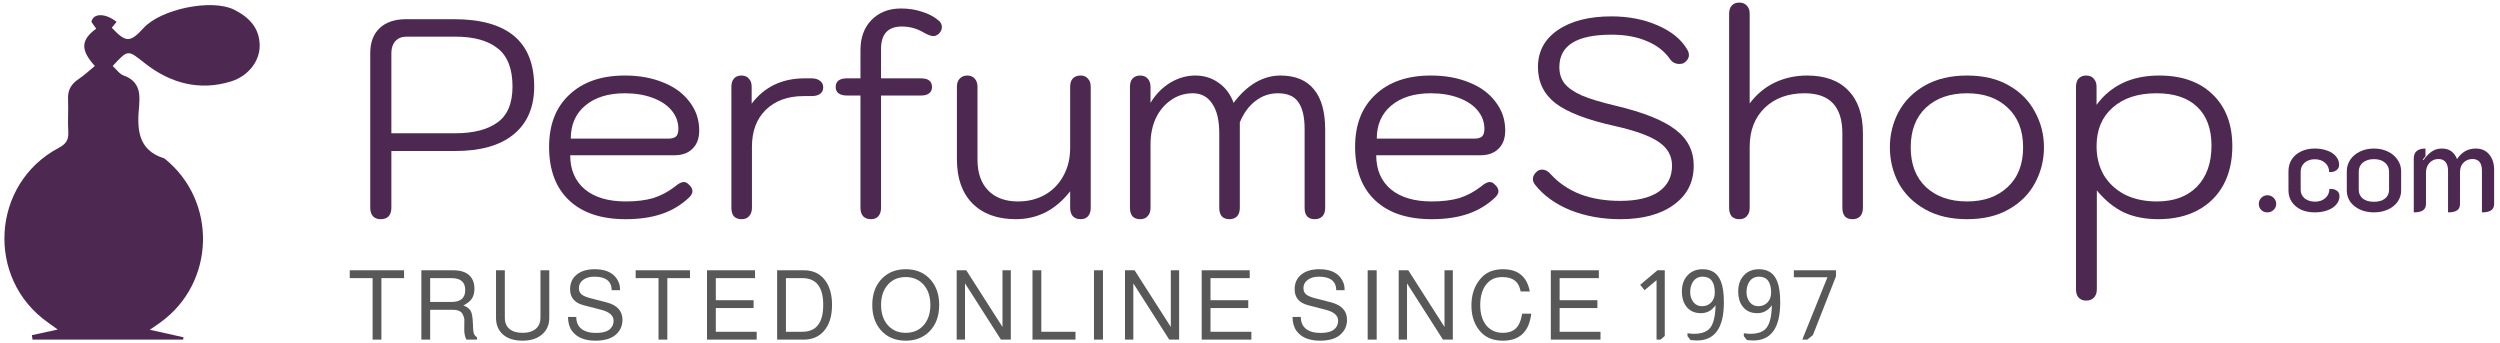 <svg width="284" height="39" viewBox="0 0 284 39" fill="none" xmlns="http://www.w3.org/2000/svg">
<path d="M3.621 38.074C4.532 37.887 5.442 37.674 6.56 37.434C6.066 37.087 5.754 36.847 5.442 36.634C-1.659 31.622 -0.982 20.853 6.664 16.801C7.471 16.374 7.809 15.921 7.757 14.988C7.679 13.762 7.783 12.509 7.731 11.256C7.679 10.189 8.121 9.523 8.953 8.963C9.603 8.537 10.175 7.977 10.774 7.497C9.135 5.684 9.161 4.538 10.93 3.258C10.748 2.992 10.566 2.725 10.383 2.485C10.592 1.472 11.97 1.472 13.245 2.485C13.062 2.699 12.88 2.938 12.698 3.152C14.311 4.858 14.779 4.858 16.314 3.178C18.264 1.046 23.96 -0.154 26.535 1.072C28.226 1.899 29.5 3.125 29.5 5.204C29.5 6.937 28.226 8.643 26.223 9.256C22.686 10.349 19.409 9.47 16.548 7.257C14.519 5.684 14.623 5.524 12.802 7.497C13.219 7.87 13.583 8.43 14.077 8.59C15.611 9.15 15.949 10.296 15.819 11.762C15.819 11.816 15.819 11.842 15.819 11.896C15.559 14.535 15.559 17.041 18.68 18C24.714 22.825 24.48 32.129 18.212 36.634C17.9 36.847 17.588 37.087 17.016 37.46C18.446 37.78 19.643 38.047 20.839 38.313C20.839 38.394 20.813 38.473 20.813 38.58C15.117 38.58 9.395 38.58 3.699 38.58C3.673 38.394 3.647 38.233 3.621 38.074Z" fill="#4D2952"/>
<path d="M43.244 24.9C42.881 24.9 42.593 24.793 42.38 24.58C42.167 24.345 42.06 24.025 42.06 23.62V6.02C42.06 4.825 42.412 3.887 43.116 3.204C43.841 2.521 44.844 2.18 46.124 2.18H51.564C57.644 2.18 60.684 4.729 60.684 9.828C60.684 12.175 59.905 13.988 58.348 15.268C56.812 16.527 54.593 17.156 51.692 17.156H44.46V23.62C44.46 24.025 44.353 24.345 44.14 24.58C43.927 24.793 43.628 24.9 43.244 24.9ZM51.692 15.14C53.761 15.14 55.361 14.735 56.492 13.924C57.644 13.113 58.22 11.748 58.22 9.828C58.22 7.823 57.665 6.383 56.556 5.508C55.447 4.612 53.836 4.164 51.724 4.164H46.156C45.644 4.164 45.228 4.335 44.908 4.676C44.609 5.017 44.46 5.465 44.46 6.02V15.14H51.692Z" fill="#4D2952"/>
<path d="M71.08 24.9C68.307 24.9 66.163 24.185 64.648 22.756C63.133 21.327 62.376 19.3 62.376 16.676C62.376 14.159 63.144 12.185 64.68 10.756C66.216 9.305 68.317 8.58 70.984 8.58C72.627 8.58 74.088 8.847 75.368 9.38C76.648 9.892 77.64 10.628 78.344 11.588C79.069 12.527 79.432 13.604 79.432 14.82C79.432 15.716 79.176 16.409 78.664 16.9C78.173 17.391 77.491 17.636 76.616 17.636H64.776C64.776 19.279 65.331 20.569 66.44 21.508C67.549 22.425 69.096 22.884 71.08 22.884C72.296 22.884 73.341 22.756 74.216 22.5C75.091 22.223 75.912 21.785 76.68 21.188C77.085 20.847 77.416 20.676 77.672 20.676C77.864 20.676 78.045 20.761 78.216 20.932C78.515 21.188 78.664 21.455 78.664 21.732C78.664 21.945 78.536 22.18 78.28 22.436C77.405 23.268 76.381 23.887 75.208 24.292C74.035 24.697 72.659 24.9 71.08 24.9ZM75.912 15.748C76.296 15.748 76.584 15.673 76.776 15.524C76.968 15.353 77.064 15.055 77.064 14.628C77.064 13.86 76.808 13.167 76.296 12.548C75.784 11.929 75.059 11.449 74.12 11.108C73.203 10.767 72.157 10.596 70.984 10.596C69.085 10.596 67.581 11.065 66.472 12.004C65.384 12.921 64.84 14.169 64.84 15.748H75.912Z" fill="#4D2952"/>
<path d="M84.237 24.9C83.874 24.9 83.586 24.793 83.373 24.58C83.181 24.345 83.085 24.025 83.085 23.62V9.86C83.085 9.455 83.181 9.145 83.373 8.932C83.565 8.697 83.853 8.58 84.237 8.58C84.599 8.58 84.877 8.697 85.069 8.932C85.282 9.145 85.389 9.455 85.389 9.86V11.78C86.839 9.86 88.845 8.9 91.405 8.9H92.205C92.61 8.9 92.93 8.996 93.165 9.188C93.399 9.359 93.517 9.604 93.517 9.924C93.517 10.244 93.399 10.489 93.165 10.66C92.93 10.831 92.61 10.916 92.205 10.916H91.309C89.495 10.916 88.055 11.439 86.989 12.484C85.943 13.508 85.421 14.905 85.421 16.676V23.62C85.421 24.004 85.314 24.313 85.101 24.548C84.909 24.783 84.621 24.9 84.237 24.9Z" fill="#4D2952"/>
<path d="M106.677 2.372C106.89 2.564 106.997 2.799 106.997 3.076C106.997 3.353 106.879 3.609 106.645 3.844C106.431 4.015 106.229 4.1 106.037 4.1C105.759 4.1 105.386 3.961 104.917 3.684C104.149 3.236 103.327 3.012 102.453 3.012C100.874 3.012 100.085 3.865 100.085 5.572V8.9H104.629C105.461 8.9 105.877 9.231 105.877 9.892C105.877 10.191 105.77 10.425 105.557 10.596C105.343 10.767 105.034 10.852 104.629 10.852H100.085V23.62C100.085 24.025 99.978 24.345 99.765 24.58C99.573 24.793 99.295 24.9 98.933 24.9C98.57 24.9 98.282 24.793 98.069 24.58C97.855 24.345 97.749 24.025 97.749 23.62V10.852H96.213C95.807 10.852 95.487 10.767 95.253 10.596C95.039 10.425 94.933 10.191 94.933 9.892C94.933 9.231 95.359 8.9 96.213 8.9H97.749V5.7C97.749 4.271 98.165 3.129 98.997 2.276C99.85 1.401 100.97 0.964 102.357 0.964C103.231 0.964 104.042 1.092 104.789 1.348C105.535 1.583 106.165 1.924 106.677 2.372Z" fill="#4D2952"/>
<path d="M115.394 24.9C113.303 24.9 111.66 24.303 110.466 23.108C109.292 21.913 108.706 20.249 108.706 18.116V9.86C108.706 9.455 108.812 9.145 109.026 8.932C109.239 8.697 109.527 8.58 109.89 8.58C110.252 8.58 110.53 8.697 110.722 8.932C110.935 9.145 111.042 9.455 111.042 9.86V18.116C111.042 19.631 111.447 20.804 112.258 21.636C113.068 22.468 114.199 22.884 115.65 22.884C116.802 22.884 117.826 22.628 118.722 22.116C119.618 21.604 120.311 20.889 120.802 19.972C121.314 19.055 121.57 17.999 121.57 16.804V9.86C121.57 9.455 121.666 9.145 121.858 8.932C122.071 8.697 122.37 8.58 122.754 8.58C123.116 8.58 123.394 8.697 123.586 8.932C123.799 9.145 123.906 9.455 123.906 9.86V23.62C123.906 24.025 123.799 24.345 123.586 24.58C123.394 24.793 123.116 24.9 122.754 24.9C122.37 24.9 122.071 24.783 121.858 24.548C121.666 24.313 121.57 24.004 121.57 23.62V21.732C120.78 22.756 119.863 23.545 118.818 24.1C117.772 24.633 116.631 24.9 115.394 24.9Z" fill="#4D2952"/>
<path d="M129.516 24.9C129.154 24.9 128.866 24.793 128.652 24.58C128.46 24.345 128.364 24.025 128.364 23.62V9.86C128.364 9.455 128.46 9.145 128.652 8.932C128.866 8.697 129.154 8.58 129.516 8.58C129.9 8.58 130.188 8.697 130.38 8.932C130.594 9.167 130.7 9.476 130.7 9.86V11.684C131.276 10.724 132.012 9.967 132.908 9.412C133.826 8.857 134.786 8.58 135.788 8.58C136.791 8.58 137.676 8.857 138.444 9.412C139.212 9.945 139.778 10.703 140.14 11.684C140.887 10.681 141.708 9.913 142.604 9.38C143.522 8.847 144.471 8.58 145.452 8.58C147.138 8.58 148.407 9.103 149.26 10.148C150.114 11.172 150.54 12.697 150.54 14.724V23.62C150.54 24.025 150.434 24.345 150.22 24.58C150.007 24.793 149.719 24.9 149.356 24.9C148.588 24.9 148.204 24.473 148.204 23.62V14.66C148.204 13.295 147.97 12.281 147.5 11.62C147.052 10.937 146.274 10.596 145.164 10.596C144.226 10.596 143.383 10.884 142.636 11.46C141.89 12.015 141.292 12.825 140.844 13.892V23.62C140.844 24.025 140.738 24.345 140.524 24.58C140.311 24.793 140.023 24.9 139.66 24.9C139.298 24.9 139.01 24.793 138.796 24.58C138.604 24.345 138.508 24.025 138.508 23.62V15.14C138.508 13.668 138.242 12.548 137.708 11.78C137.196 10.991 136.46 10.596 135.5 10.596C134.583 10.596 133.762 10.852 133.036 11.364C132.311 11.855 131.735 12.537 131.308 13.412C130.903 14.287 130.7 15.279 130.7 16.388V23.62C130.7 24.004 130.594 24.313 130.38 24.548C130.188 24.783 129.9 24.9 129.516 24.9Z" fill="#4D2952"/>
<path d="M162.643 24.9C159.869 24.9 157.725 24.185 156.211 22.756C154.696 21.327 153.939 19.3 153.939 16.676C153.939 14.159 154.707 12.185 156.243 10.756C157.779 9.305 159.88 8.58 162.547 8.58C164.189 8.58 165.651 8.847 166.931 9.38C168.211 9.892 169.203 10.628 169.907 11.588C170.632 12.527 170.995 13.604 170.995 14.82C170.995 15.716 170.739 16.409 170.227 16.9C169.736 17.391 169.053 17.636 168.179 17.636H156.339C156.339 19.279 156.893 20.569 158.003 21.508C159.112 22.425 160.659 22.884 162.643 22.884C163.859 22.884 164.904 22.756 165.779 22.5C166.653 22.223 167.475 21.785 168.243 21.188C168.648 20.847 168.979 20.676 169.235 20.676C169.427 20.676 169.608 20.761 169.779 20.932C170.077 21.188 170.227 21.455 170.227 21.732C170.227 21.945 170.099 22.18 169.843 22.436C168.968 23.268 167.944 23.887 166.771 24.292C165.597 24.697 164.221 24.9 162.643 24.9ZM167.475 15.748C167.859 15.748 168.147 15.673 168.339 15.524C168.531 15.353 168.627 15.055 168.627 14.628C168.627 13.86 168.371 13.167 167.859 12.548C167.347 11.929 166.621 11.449 165.683 11.108C164.765 10.767 163.72 10.596 162.547 10.596C160.648 10.596 159.144 11.065 158.035 12.004C156.947 12.921 156.403 14.169 156.403 15.748H167.475Z" fill="#4D2952"/>
<path d="M184.055 24.9C182.007 24.9 180.119 24.559 178.391 23.876C176.684 23.172 175.351 22.212 174.391 20.996C174.22 20.783 174.135 20.559 174.135 20.324C174.135 20.025 174.295 19.737 174.615 19.46C174.786 19.332 174.967 19.268 175.159 19.268C175.543 19.268 175.884 19.449 176.183 19.812C177.058 20.772 178.156 21.519 179.479 22.052C180.823 22.564 182.348 22.82 184.055 22.82C185.932 22.82 187.383 22.479 188.407 21.796C189.431 21.092 189.943 20.1 189.943 18.82C189.943 17.711 189.442 16.815 188.439 16.132C187.458 15.449 185.783 14.841 183.415 14.308C180.322 13.625 178.092 12.772 176.727 11.748C175.383 10.703 174.711 9.327 174.711 7.62C174.711 5.849 175.458 4.452 176.951 3.428C178.466 2.383 180.503 1.86 183.063 1.86C185.004 1.86 186.754 2.201 188.311 2.884C189.89 3.567 191.01 4.484 191.671 5.636C191.799 5.849 191.863 6.052 191.863 6.244C191.863 6.585 191.682 6.884 191.319 7.14C191.17 7.225 190.999 7.268 190.807 7.268C190.338 7.268 189.975 7.087 189.719 6.724C189.1 5.828 188.226 5.145 187.095 4.676C185.964 4.185 184.62 3.94 183.063 3.94C179.116 3.94 177.143 5.167 177.143 7.62C177.143 8.367 177.346 8.996 177.751 9.508C178.156 9.999 178.807 10.447 179.703 10.852C180.62 11.236 181.89 11.62 183.511 12.004C186.668 12.751 188.94 13.657 190.327 14.724C191.714 15.769 192.407 17.135 192.407 18.82C192.407 20.697 191.65 22.18 190.135 23.268C188.642 24.356 186.615 24.9 184.055 24.9Z" fill="#4D2952"/>
<path d="M197.58 24.9C197.218 24.9 196.93 24.793 196.716 24.58C196.524 24.345 196.428 24.025 196.428 23.62V1.572C196.428 1.167 196.524 0.857 196.716 0.644C196.93 0.409 197.218 0.292 197.58 0.292C197.943 0.292 198.231 0.409 198.444 0.644C198.658 0.857 198.764 1.167 198.764 1.572V11.748C199.554 10.703 200.503 9.913 201.612 9.38C202.743 8.847 203.97 8.58 205.292 8.58C207.319 8.58 208.876 9.145 209.964 10.276C211.074 11.407 211.628 13.028 211.628 15.14V23.62C211.628 24.025 211.522 24.345 211.308 24.58C211.095 24.793 210.807 24.9 210.444 24.9C210.06 24.9 209.772 24.793 209.58 24.58C209.388 24.345 209.292 24.025 209.292 23.62V15.14C209.292 12.111 207.863 10.596 205.004 10.596C203.127 10.596 201.612 11.151 200.46 12.26C199.33 13.369 198.764 14.841 198.764 16.676V23.62C198.764 24.004 198.658 24.313 198.444 24.548C198.252 24.783 197.964 24.9 197.58 24.9Z" fill="#4D2952"/>
<path d="M223.458 24.9C221.602 24.9 220.013 24.527 218.69 23.78C217.367 23.033 216.365 22.041 215.682 20.804C215.021 19.545 214.69 18.191 214.69 16.74C214.69 15.289 215.021 13.945 215.682 12.708C216.365 11.449 217.367 10.447 218.69 9.7C220.013 8.953 221.602 8.58 223.458 8.58C225.314 8.58 226.893 8.953 228.194 9.7C229.517 10.447 230.509 11.449 231.17 12.708C231.853 13.945 232.194 15.289 232.194 16.74C232.194 18.191 231.853 19.545 231.17 20.804C230.509 22.041 229.517 23.033 228.194 23.78C226.893 24.527 225.314 24.9 223.458 24.9ZM223.458 22.884C225.378 22.884 226.914 22.34 228.066 21.252C229.239 20.164 229.826 18.66 229.826 16.74C229.826 14.82 229.239 13.316 228.066 12.228C226.914 11.14 225.378 10.596 223.458 10.596C221.517 10.596 219.959 11.14 218.786 12.228C217.634 13.316 217.058 14.82 217.058 16.74C217.058 18.66 217.634 20.164 218.786 21.252C219.959 22.34 221.517 22.884 223.458 22.884Z" fill="#4D2952"/>
<path d="M236.985 34.148C236.622 34.148 236.334 34.031 236.121 33.796C235.929 33.583 235.833 33.273 235.833 32.868V9.86C235.833 9.455 235.929 9.145 236.121 8.932C236.334 8.697 236.622 8.58 236.985 8.58C237.369 8.58 237.657 8.697 237.849 8.932C238.062 9.167 238.169 9.476 238.169 9.86V11.908C239.812 9.689 242.18 8.58 245.273 8.58C247.854 8.58 249.881 9.295 251.353 10.724C252.846 12.153 253.593 14.116 253.593 16.612C253.593 18.297 253.252 19.769 252.569 21.028C251.886 22.265 250.905 23.225 249.625 23.908C248.366 24.569 246.884 24.9 245.177 24.9C243.705 24.9 242.404 24.644 241.273 24.132C240.164 23.599 239.14 22.767 238.201 21.636V32.868C238.201 33.252 238.094 33.561 237.881 33.796C237.668 34.031 237.369 34.148 236.985 34.148ZM245.017 22.884C246.958 22.884 248.473 22.329 249.561 21.22C250.67 20.089 251.225 18.532 251.225 16.548C251.225 14.628 250.681 13.156 249.593 12.132C248.526 11.108 246.99 10.596 244.985 10.596C242.873 10.596 241.209 11.14 239.993 12.228C238.777 13.295 238.169 14.756 238.169 16.612C238.169 17.849 238.446 18.948 239.001 19.908C239.577 20.847 240.377 21.583 241.401 22.116C242.446 22.628 243.652 22.884 245.017 22.884Z" fill="#4D2952"/>
<path d="M43.328 31.595V38.58H42.327V31.595H39.731V30.704H45.902V31.595H43.328Z" fill="#585858"/>
<path d="M48.868 35.192V38.58H47.867V30.704H51.486C52.322 30.704 52.945 30.909 53.356 31.32C53.715 31.679 53.895 32.178 53.895 32.816C53.895 33.263 53.796 33.634 53.598 33.927C53.407 34.22 53.088 34.477 52.641 34.697C53 34.836 53.264 35.023 53.433 35.258C53.601 35.5 53.697 35.995 53.719 36.743C53.733 37.293 53.766 37.663 53.818 37.854C53.876 38.037 54.001 38.195 54.192 38.327V38.58H52.982C52.82 38.243 52.74 37.887 52.74 37.513L52.751 36.281C52.751 36.2 52.718 36.076 52.652 35.907C52.586 35.738 52.523 35.617 52.465 35.544C52.267 35.309 51.929 35.192 51.453 35.192H48.868ZM48.868 34.301H51.299C52.333 34.301 52.85 33.85 52.85 32.948C52.85 32.046 52.333 31.595 51.299 31.595H48.868V34.301Z" fill="#585858"/>
<path d="M61.397 30.704H62.398V36.105C62.398 36.956 62.086 37.616 61.462 38.085C60.927 38.496 60.227 38.701 59.361 38.701C58.364 38.701 57.594 38.441 57.051 37.92C56.582 37.458 56.347 36.853 56.347 36.105V30.704H57.349V36.105C57.349 36.648 57.525 37.069 57.877 37.37C58.228 37.663 58.724 37.81 59.361 37.81C60.036 37.81 60.557 37.641 60.923 37.304C61.239 37.003 61.397 36.604 61.397 36.105V30.704Z" fill="#585858"/>
<path d="M70.438 32.97H69.492C69.47 31.943 68.814 31.43 67.523 31.43C66.995 31.43 66.57 31.551 66.247 31.793C65.925 32.028 65.763 32.339 65.763 32.728C65.763 33.021 65.859 33.256 66.049 33.432C66.247 33.601 66.585 33.747 67.061 33.872L68.931 34.356C70.119 34.671 70.713 35.331 70.713 36.336C70.713 37.062 70.424 37.652 69.844 38.107C69.331 38.503 68.594 38.701 67.633 38.701C66.416 38.701 65.532 38.334 64.982 37.601C64.689 37.205 64.535 36.673 64.52 36.006H65.466V36.028C65.466 36.6 65.661 37.044 66.049 37.359C66.445 37.667 66.995 37.821 67.699 37.821C68.345 37.821 68.825 37.715 69.14 37.502C69.514 37.245 69.701 36.886 69.701 36.424C69.701 35.837 69.221 35.423 68.26 35.181L66.302 34.675C65.276 34.411 64.762 33.806 64.762 32.86C64.762 32.112 65.045 31.533 65.609 31.122C66.101 30.763 66.75 30.583 67.556 30.583C68.7 30.583 69.518 30.917 70.009 31.584C70.295 31.973 70.438 32.394 70.438 32.849C70.438 32.871 70.438 32.911 70.438 32.97Z" fill="#585858"/>
<path d="M75.809 31.595V38.58H74.808V31.595H72.212V30.704H78.383V31.595H75.809Z" fill="#585858"/>
<path d="M81.316 34.994V37.689H85.958V38.58H80.315V30.704H85.771V31.595H81.316V34.103H85.606V34.994H81.316Z" fill="#585858"/>
<path d="M88.282 38.58V30.704H91.318C92.381 30.704 93.199 31.1 93.771 31.892C94.27 32.589 94.519 33.505 94.519 34.642C94.519 35.947 94.196 36.952 93.551 37.656C92.986 38.272 92.242 38.58 91.318 38.58H88.282ZM89.283 37.689H91.142C92.726 37.689 93.518 36.673 93.518 34.642C93.518 32.611 92.726 31.595 91.142 31.595H89.283V37.689Z" fill="#585858"/>
<path d="M102.896 30.583C104.114 30.583 105.074 31.005 105.778 31.848C106.387 32.581 106.691 33.513 106.691 34.642C106.691 35.94 106.299 36.967 105.514 37.722C104.825 38.375 103.952 38.701 102.896 38.701C101.672 38.701 100.707 38.279 100.003 37.436C99.395 36.703 99.09 35.771 99.09 34.642C99.09 33.344 99.486 32.317 100.278 31.562C100.96 30.909 101.833 30.583 102.896 30.583ZM102.885 31.474C101.991 31.474 101.283 31.8 100.762 32.453C100.315 33.025 100.091 33.755 100.091 34.642C100.091 35.661 100.381 36.464 100.96 37.051C101.466 37.557 102.108 37.81 102.885 37.81C103.787 37.81 104.499 37.484 105.019 36.831C105.467 36.259 105.69 35.529 105.69 34.642C105.69 33.623 105.401 32.82 104.821 32.233C104.315 31.727 103.67 31.474 102.885 31.474Z" fill="#585858"/>
<path d="M114.828 30.704V38.58H113.706L109.625 32.189V38.58H108.679V30.704H109.768L113.882 37.139V30.704H114.828Z" fill="#585858"/>
<path d="M118.293 30.704V37.689H122.176V38.58H117.292V30.704H118.293Z" fill="#585858"/>
<path d="M125.298 30.704V38.58H124.275V30.704H125.298Z" fill="#585858"/>
<path d="M133.949 30.704V38.58H132.827L128.746 32.189V38.58H127.8V30.704H128.889L133.003 37.139V30.704H133.949Z" fill="#585858"/>
<path d="M137.513 34.994V37.689H142.155V38.58H136.512V30.704H141.968V31.595H137.513V34.103H141.803V34.994H137.513Z" fill="#585858"/>
<path d="M152.747 32.97H151.801C151.779 31.943 151.122 31.43 149.832 31.43C149.304 31.43 148.878 31.551 148.556 31.793C148.233 32.028 148.072 32.339 148.072 32.728C148.072 33.021 148.167 33.256 148.358 33.432C148.556 33.601 148.893 33.747 149.37 33.872L151.24 34.356C152.428 34.671 153.022 35.331 153.022 36.336C153.022 37.062 152.732 37.652 152.153 38.107C151.639 38.503 150.902 38.701 149.942 38.701C148.724 38.701 147.841 38.334 147.291 37.601C146.997 37.205 146.843 36.673 146.829 36.006H147.775V36.028C147.775 36.6 147.969 37.044 148.358 37.359C148.754 37.667 149.304 37.821 150.008 37.821C150.653 37.821 151.133 37.715 151.449 37.502C151.823 37.245 152.01 36.886 152.01 36.424C152.01 35.837 151.529 35.423 150.569 35.181L148.611 34.675C147.584 34.411 147.071 33.806 147.071 32.86C147.071 32.112 147.353 31.533 147.918 31.122C148.409 30.763 149.058 30.583 149.865 30.583C151.009 30.583 151.826 30.917 152.318 31.584C152.604 31.973 152.747 32.394 152.747 32.849C152.747 32.871 152.747 32.911 152.747 32.97Z" fill="#585858"/>
<path d="M156.391 30.704V38.58H155.368V30.704H156.391Z" fill="#585858"/>
<path d="M165.041 30.704V38.58H163.919L159.838 32.189V38.58H158.892V30.704H159.981L164.095 37.139V30.704H165.041Z" fill="#585858"/>
<path d="M173.786 33.113H172.752C172.642 32.585 172.452 32.2 172.18 31.958C171.828 31.635 171.315 31.474 170.64 31.474C169.819 31.474 169.185 31.797 168.737 32.442C168.349 33.007 168.154 33.747 168.154 34.664C168.154 35.698 168.415 36.501 168.935 37.073C169.397 37.564 169.991 37.81 170.717 37.81C171.605 37.81 172.217 37.484 172.554 36.831C172.708 36.53 172.829 36.131 172.917 35.632H173.951C173.709 37.678 172.635 38.701 170.728 38.701C169.702 38.701 168.891 38.4 168.297 37.799C167.535 37.029 167.153 35.995 167.153 34.697C167.153 33.436 167.52 32.398 168.253 31.584C168.855 30.917 169.683 30.583 170.739 30.583C172.455 30.583 173.471 31.426 173.786 33.113Z" fill="#585858"/>
<path d="M177.174 34.994V37.689H181.816V38.58H176.173V30.704H181.629V31.595H177.174V34.103H181.464V34.994H177.174Z" fill="#585858"/>
<path d="M189.119 30.704V38.162L188.646 38.58H188.184V31.826L186.82 32.97L186.325 32.354L188.283 30.704H189.119Z" fill="#585858"/>
<path d="M194.888 34.675C194.463 35.276 193.909 35.577 193.227 35.577C192.486 35.577 191.922 35.309 191.533 34.774C191.218 34.341 191.06 33.791 191.06 33.124C191.06 32.317 191.295 31.683 191.764 31.221C192.182 30.796 192.736 30.583 193.425 30.583C194.444 30.583 195.134 31.045 195.493 31.969C195.72 32.526 195.834 33.322 195.834 34.356C195.834 37.238 194.811 38.679 192.765 38.679C192.582 38.679 192.343 38.664 192.05 38.635L191.698 38.184V37.854C191.991 37.898 192.241 37.92 192.446 37.92C193.326 37.92 193.946 37.682 194.305 37.205C194.664 36.721 194.859 35.878 194.888 34.675ZM193.414 31.43C192.937 31.43 192.567 31.632 192.303 32.035C192.105 32.35 192.006 32.728 192.006 33.168C192.006 33.637 192.131 34.026 192.38 34.334C192.629 34.635 192.945 34.785 193.326 34.785C193.766 34.785 194.122 34.642 194.393 34.356C194.664 34.07 194.8 33.7 194.8 33.245C194.8 32.035 194.338 31.43 193.414 31.43Z" fill="#585858"/>
<path d="M201.287 34.675C200.861 35.276 200.308 35.577 199.626 35.577C198.885 35.577 198.32 35.309 197.932 34.774C197.616 34.341 197.459 33.791 197.459 33.124C197.459 32.317 197.693 31.683 198.163 31.221C198.581 30.796 199.134 30.583 199.824 30.583C200.843 30.583 201.532 31.045 201.892 31.969C202.119 32.526 202.233 33.322 202.233 34.356C202.233 37.238 201.21 38.679 199.164 38.679C198.98 38.679 198.742 38.664 198.449 38.635L198.097 38.184V37.854C198.39 37.898 198.639 37.92 198.845 37.92C199.725 37.92 200.344 37.682 200.704 37.205C201.063 36.721 201.257 35.878 201.287 34.675ZM199.813 31.43C199.336 31.43 198.966 31.632 198.702 32.035C198.504 32.35 198.405 32.728 198.405 33.168C198.405 33.637 198.529 34.026 198.779 34.334C199.028 34.635 199.343 34.785 199.725 34.785C200.165 34.785 200.52 34.642 200.792 34.356C201.063 34.07 201.199 33.7 201.199 33.245C201.199 32.035 200.737 31.43 199.813 31.43Z" fill="#585858"/>
<path d="M208.566 30.704V31.397L205.948 38.063L205.31 38.58H204.738L207.598 31.496H203.781V30.704H208.566Z" fill="#585858"/>
<path d="M257.582 24.126C257.302 24.126 257.069 24.037 256.882 23.86C256.695 23.673 256.602 23.44 256.602 23.16C256.602 22.889 256.695 22.661 256.882 22.474C257.078 22.278 257.311 22.18 257.582 22.18C257.853 22.18 258.086 22.278 258.282 22.474C258.478 22.661 258.576 22.889 258.576 23.16C258.576 23.431 258.478 23.659 258.282 23.846C258.086 24.033 257.853 24.126 257.582 24.126Z" fill="#4D2952"/>
<path d="M262.952 24.126C262.374 24.126 261.856 24.023 261.398 23.818C260.95 23.603 260.6 23.309 260.348 22.936C260.096 22.553 259.97 22.119 259.97 21.634V19.464C259.97 18.96 260.092 18.512 260.334 18.12C260.586 17.728 260.936 17.425 261.384 17.21C261.842 16.986 262.36 16.874 262.938 16.874C263.48 16.874 263.96 16.953 264.38 17.112C264.8 17.261 265.127 17.476 265.36 17.756C265.603 18.036 265.724 18.358 265.724 18.722C265.724 18.983 265.617 19.193 265.402 19.352C265.188 19.501 264.917 19.567 264.59 19.548C264.59 19.119 264.436 18.769 264.128 18.498C263.83 18.227 263.442 18.092 262.966 18.092C262.49 18.092 262.103 18.223 261.804 18.484C261.506 18.745 261.356 19.086 261.356 19.506V21.55C261.356 21.951 261.506 22.278 261.804 22.53C262.112 22.782 262.509 22.908 262.994 22.908C263.47 22.908 263.858 22.773 264.156 22.502C264.464 22.231 264.618 21.886 264.618 21.466C264.954 21.438 265.23 21.499 265.444 21.648C265.659 21.797 265.766 22.003 265.766 22.264C265.766 22.628 265.645 22.95 265.402 23.23C265.169 23.51 264.838 23.729 264.408 23.888C263.979 24.047 263.494 24.126 262.952 24.126Z" fill="#4D2952"/>
<path d="M269.676 24.126C269.088 24.126 268.561 24.019 268.094 23.804C267.628 23.589 267.259 23.295 266.988 22.922C266.727 22.539 266.596 22.115 266.596 21.648V19.45C266.596 18.974 266.727 18.54 266.988 18.148C267.25 17.756 267.614 17.448 268.08 17.224C268.547 16.991 269.079 16.874 269.676 16.874C270.274 16.874 270.806 16.991 271.272 17.224C271.739 17.448 272.103 17.756 272.364 18.148C272.635 18.54 272.77 18.974 272.77 19.45V21.648C272.77 22.115 272.635 22.539 272.364 22.922C272.103 23.295 271.734 23.589 271.258 23.804C270.792 24.019 270.264 24.126 269.676 24.126ZM269.676 22.922C270.208 22.922 270.628 22.801 270.936 22.558C271.244 22.306 271.398 21.975 271.398 21.564V19.506C271.398 19.077 271.24 18.731 270.922 18.47C270.614 18.209 270.199 18.078 269.676 18.078C269.154 18.078 268.734 18.209 268.416 18.47C268.108 18.731 267.954 19.077 267.954 19.506V21.564C267.954 21.975 268.108 22.306 268.416 22.558C268.724 22.801 269.144 22.922 269.676 22.922Z" fill="#4D2952"/>
<path d="M274.205 18.008C274.205 17.252 274.649 16.874 275.535 16.874V17.756C275.442 17.849 275.339 17.98 275.227 18.148L275.297 18.204C275.596 17.775 275.909 17.448 276.235 17.224C276.562 16.991 276.949 16.874 277.397 16.874C278.237 16.874 278.811 17.275 279.119 18.078C279.642 17.275 280.351 16.874 281.247 16.874C281.901 16.874 282.409 17.098 282.773 17.546C283.147 17.994 283.333 18.577 283.333 19.296V23.174C283.333 23.501 283.217 23.743 282.983 23.902C282.759 24.051 282.414 24.126 281.947 24.126V19.394C281.947 18.507 281.588 18.064 280.869 18.064C280.477 18.064 280.141 18.199 279.861 18.47C279.591 18.731 279.455 19.1 279.455 19.576V23.174C279.455 23.51 279.343 23.753 279.119 23.902C278.895 24.051 278.555 24.126 278.097 24.126V19.394C278.097 18.983 278.009 18.661 277.831 18.428C277.654 18.185 277.379 18.064 277.005 18.064C276.595 18.064 276.254 18.213 275.983 18.512C275.722 18.801 275.591 19.17 275.591 19.618V23.174C275.591 23.501 275.475 23.743 275.241 23.902C275.017 24.051 274.672 24.126 274.205 24.126V18.008Z" fill="#4D2952"/>
</svg>
